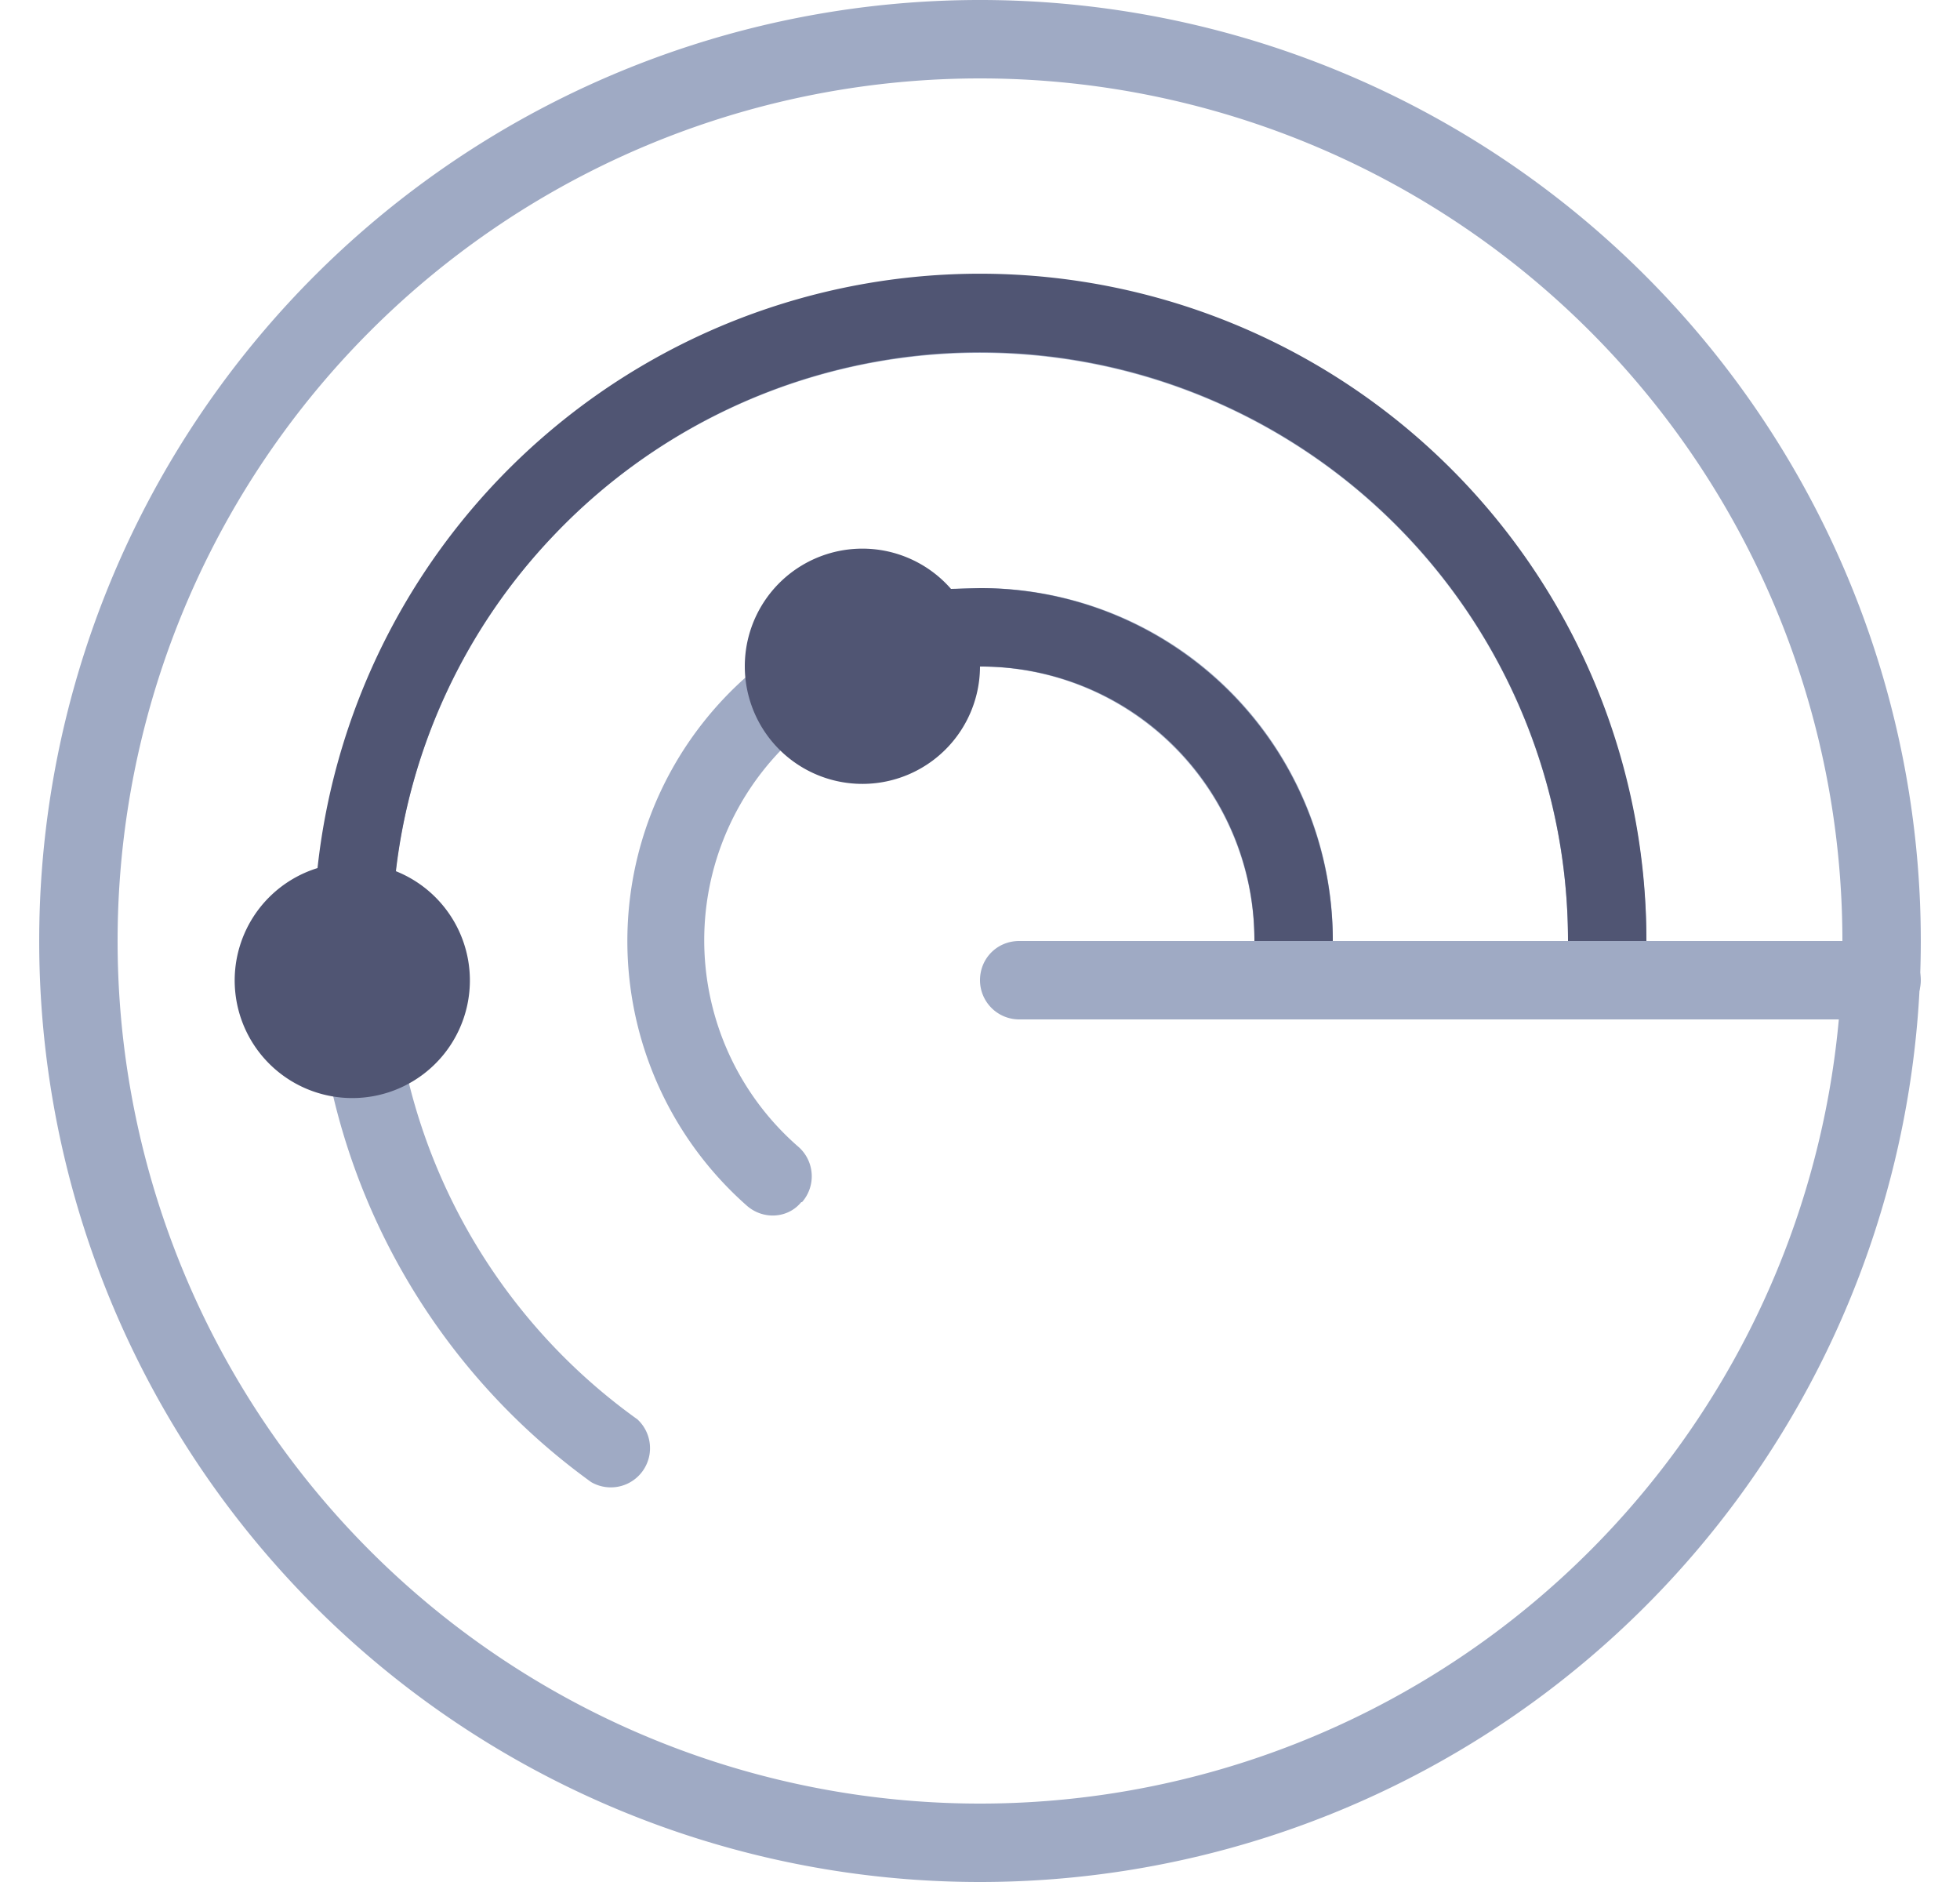 <svg xmlns="http://www.w3.org/2000/svg" width="25" height="24" fill="none">
  <path fill="#9FAAC4" fill-rule="evenodd" d="M23.5 12a11 11 0 11-22 0 11 11 0 0122 0zm1 0a12 12 0 11-24 0 12 12 0 0124 0zm-12-7.5a7.5 7.5 0 00-4.37 13.6.5.5 0 01-.59.8A8.49 8.49 0 1121 12a.5.5 0 01-1 0 7.5 7.5 0 00-7.5-7.5zm-2.27 10.83a.5.5 0 00-.04-.7A3.49 3.49 0 0112.5 8.5 3.5 3.5 0 0116 12a.5.5 0 001 0 4.48 4.48 0 00-4.5-4.5 4.5 4.5 0 00-2.98 7.87c.21.19.53.17.7-.04z" />
  <path fill="#505573" d="M7.05 6.84A7.5 7.5 0 0120 12a.5.5 0 001 0 8.5 8.5 0 00-16.95-.93 1.5 1.5 0 101 .04 7.44 7.44 0 012-4.27z"/>
  <path fill="#505573" d="M17 12a.5.5 0 11-1 0 3.48 3.48 0 00-3.5-3.5 1.5 1.5 0 11-.37-.99l.37-.01A4.5 4.5 0 0117 12z"/>
  <path fill="#9FAAC4" d="M12.5 12.5c0-.28.22-.5.5-.5h11a.5.5 0 110 1H13a.5.5 0 01-.5-.5z" />
</svg>

